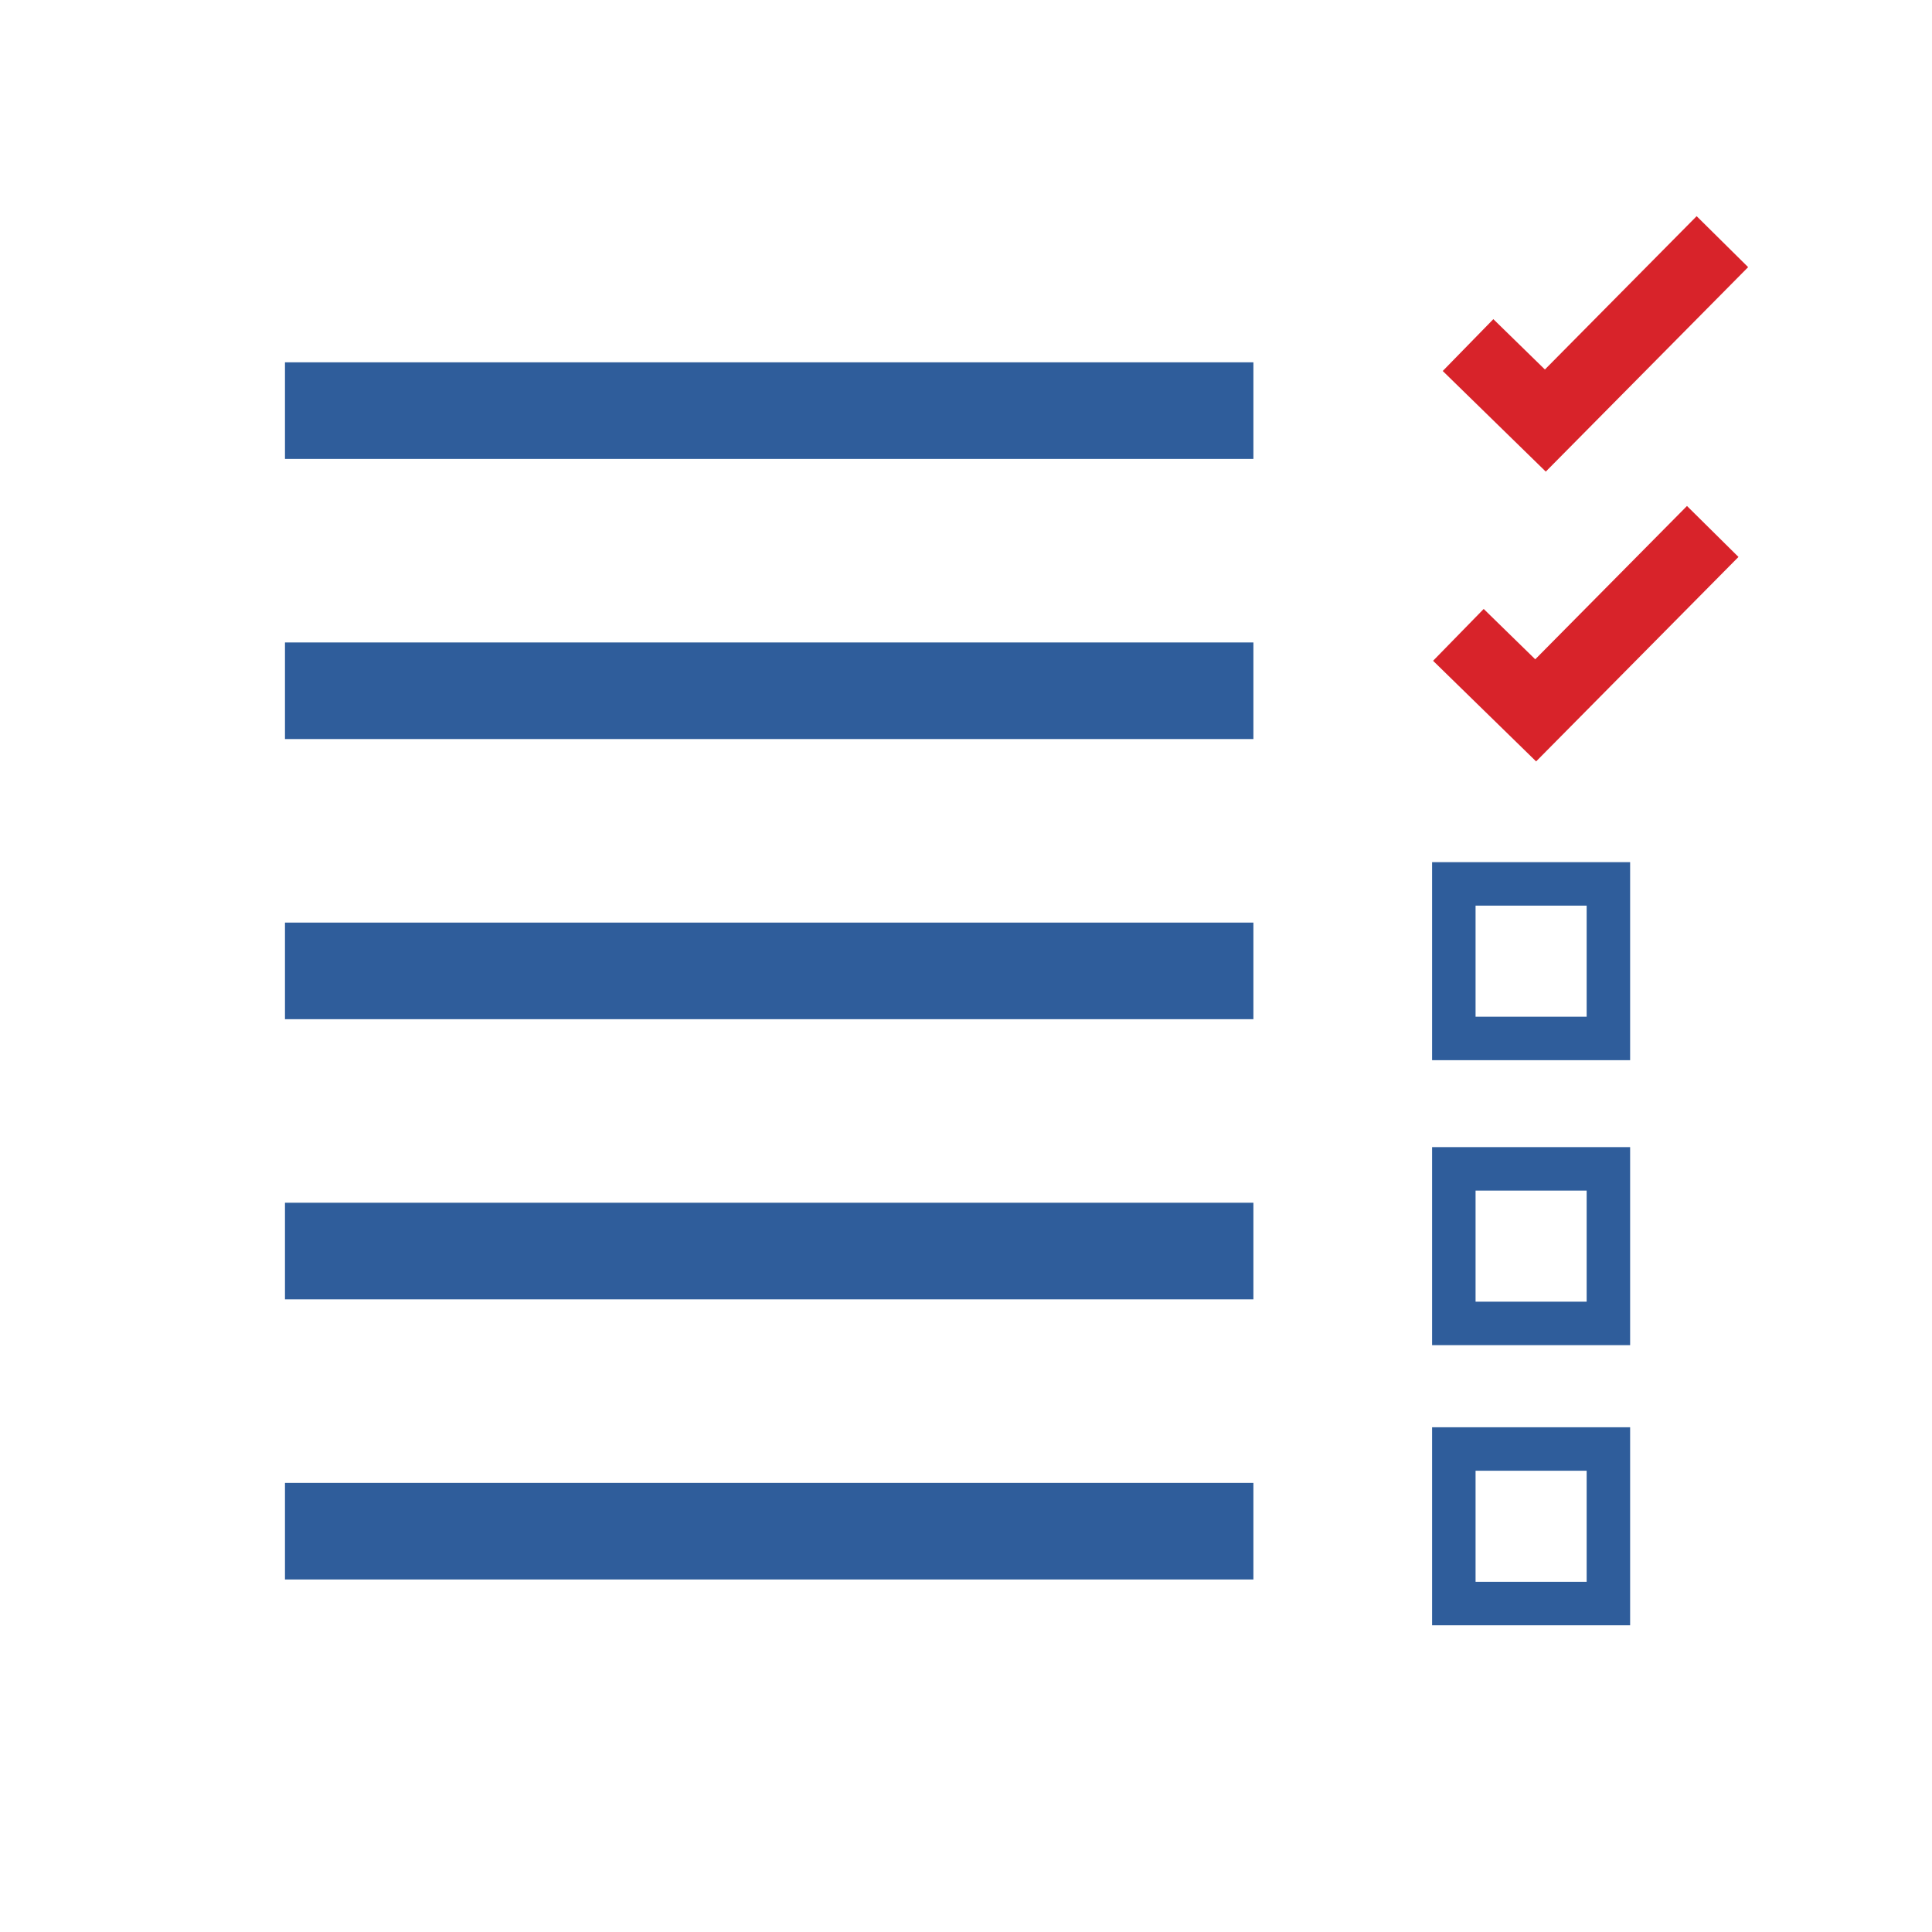 <?xml version="1.0" encoding="UTF-8" standalone="no"?>
<svg width="400px" height="400px" viewBox="0 0 400 400" version="1.1" xmlns="http://www.w3.org/2000/svg" xmlns:xlink="http://www.w3.org/1999/xlink" xmlns:sketch="http://www.bohemiancoding.com/sketch/ns">
    <!-- Generator: Sketch 3.1 (8751) - http://www.bohemiancoding.com/sketch -->
    <title>review</title>
    <desc>Created with Sketch.</desc>
    <defs></defs>
    <g id="Page-1" stroke="none" stroke-width="1" fill="none" fill-rule="evenodd" sketch:type="MSPage">
        <g id="Review" sketch:type="MSLayerGroup" transform="translate(68, 50)">
            <path d="M181.503,35.014 L1,35.014" id="Line-2" stroke="#2F5D9B" stroke-width="20" stroke-linecap="square" sketch:type="MSShapeGroup"></path>
            <path d="M181.503,93.014 L1,93.014" id="Line-3" stroke="#2F5D9B" stroke-width="20" stroke-linecap="square" sketch:type="MSShapeGroup"></path>
            <path d="M181.503,151.014 L1,151.014" id="Line-4" stroke="#2F5D9B" stroke-width="20" stroke-linecap="square" sketch:type="MSShapeGroup"></path>
            <rect id="Rectangle-16" stroke="#2F5D9B" stroke-width="9" sketch:type="MSShapeGroup" x="233" y="133" width="32" height="32"></rect>
            <path d="M181.503,209.014 L1,209.014" id="Line-5" stroke="#2F5D9B" stroke-width="20" stroke-linecap="square" sketch:type="MSShapeGroup"></path>
            <rect id="Rectangle-17" stroke="#2F5D9B" stroke-width="9" sketch:type="MSShapeGroup" x="233" y="192" width="32" height="32"></rect>
            <path d="M181.503,267.014 L1,267.014" id="Line-6" stroke="#2F5D9B" stroke-width="20" stroke-linecap="square" sketch:type="MSShapeGroup"></path>
            <rect id="Rectangle-18" stroke="#2F5D9B" stroke-width="9" sketch:type="MSShapeGroup" x="233" y="250" width="32" height="32"></rect>
            <path d="M235.943,21.444 L251.946,37.071 L288.602,0.034" id="Path-1" stroke="#D8232A" stroke-width="15" sketch:type="MSShapeGroup"></path>
            <path d="M233.943,81.444 L249.946,97.071 L286.602,60.034" id="Path-2" stroke="#D8232A" stroke-width="15" sketch:type="MSShapeGroup"></path>
        </g>
    </g>
</svg>